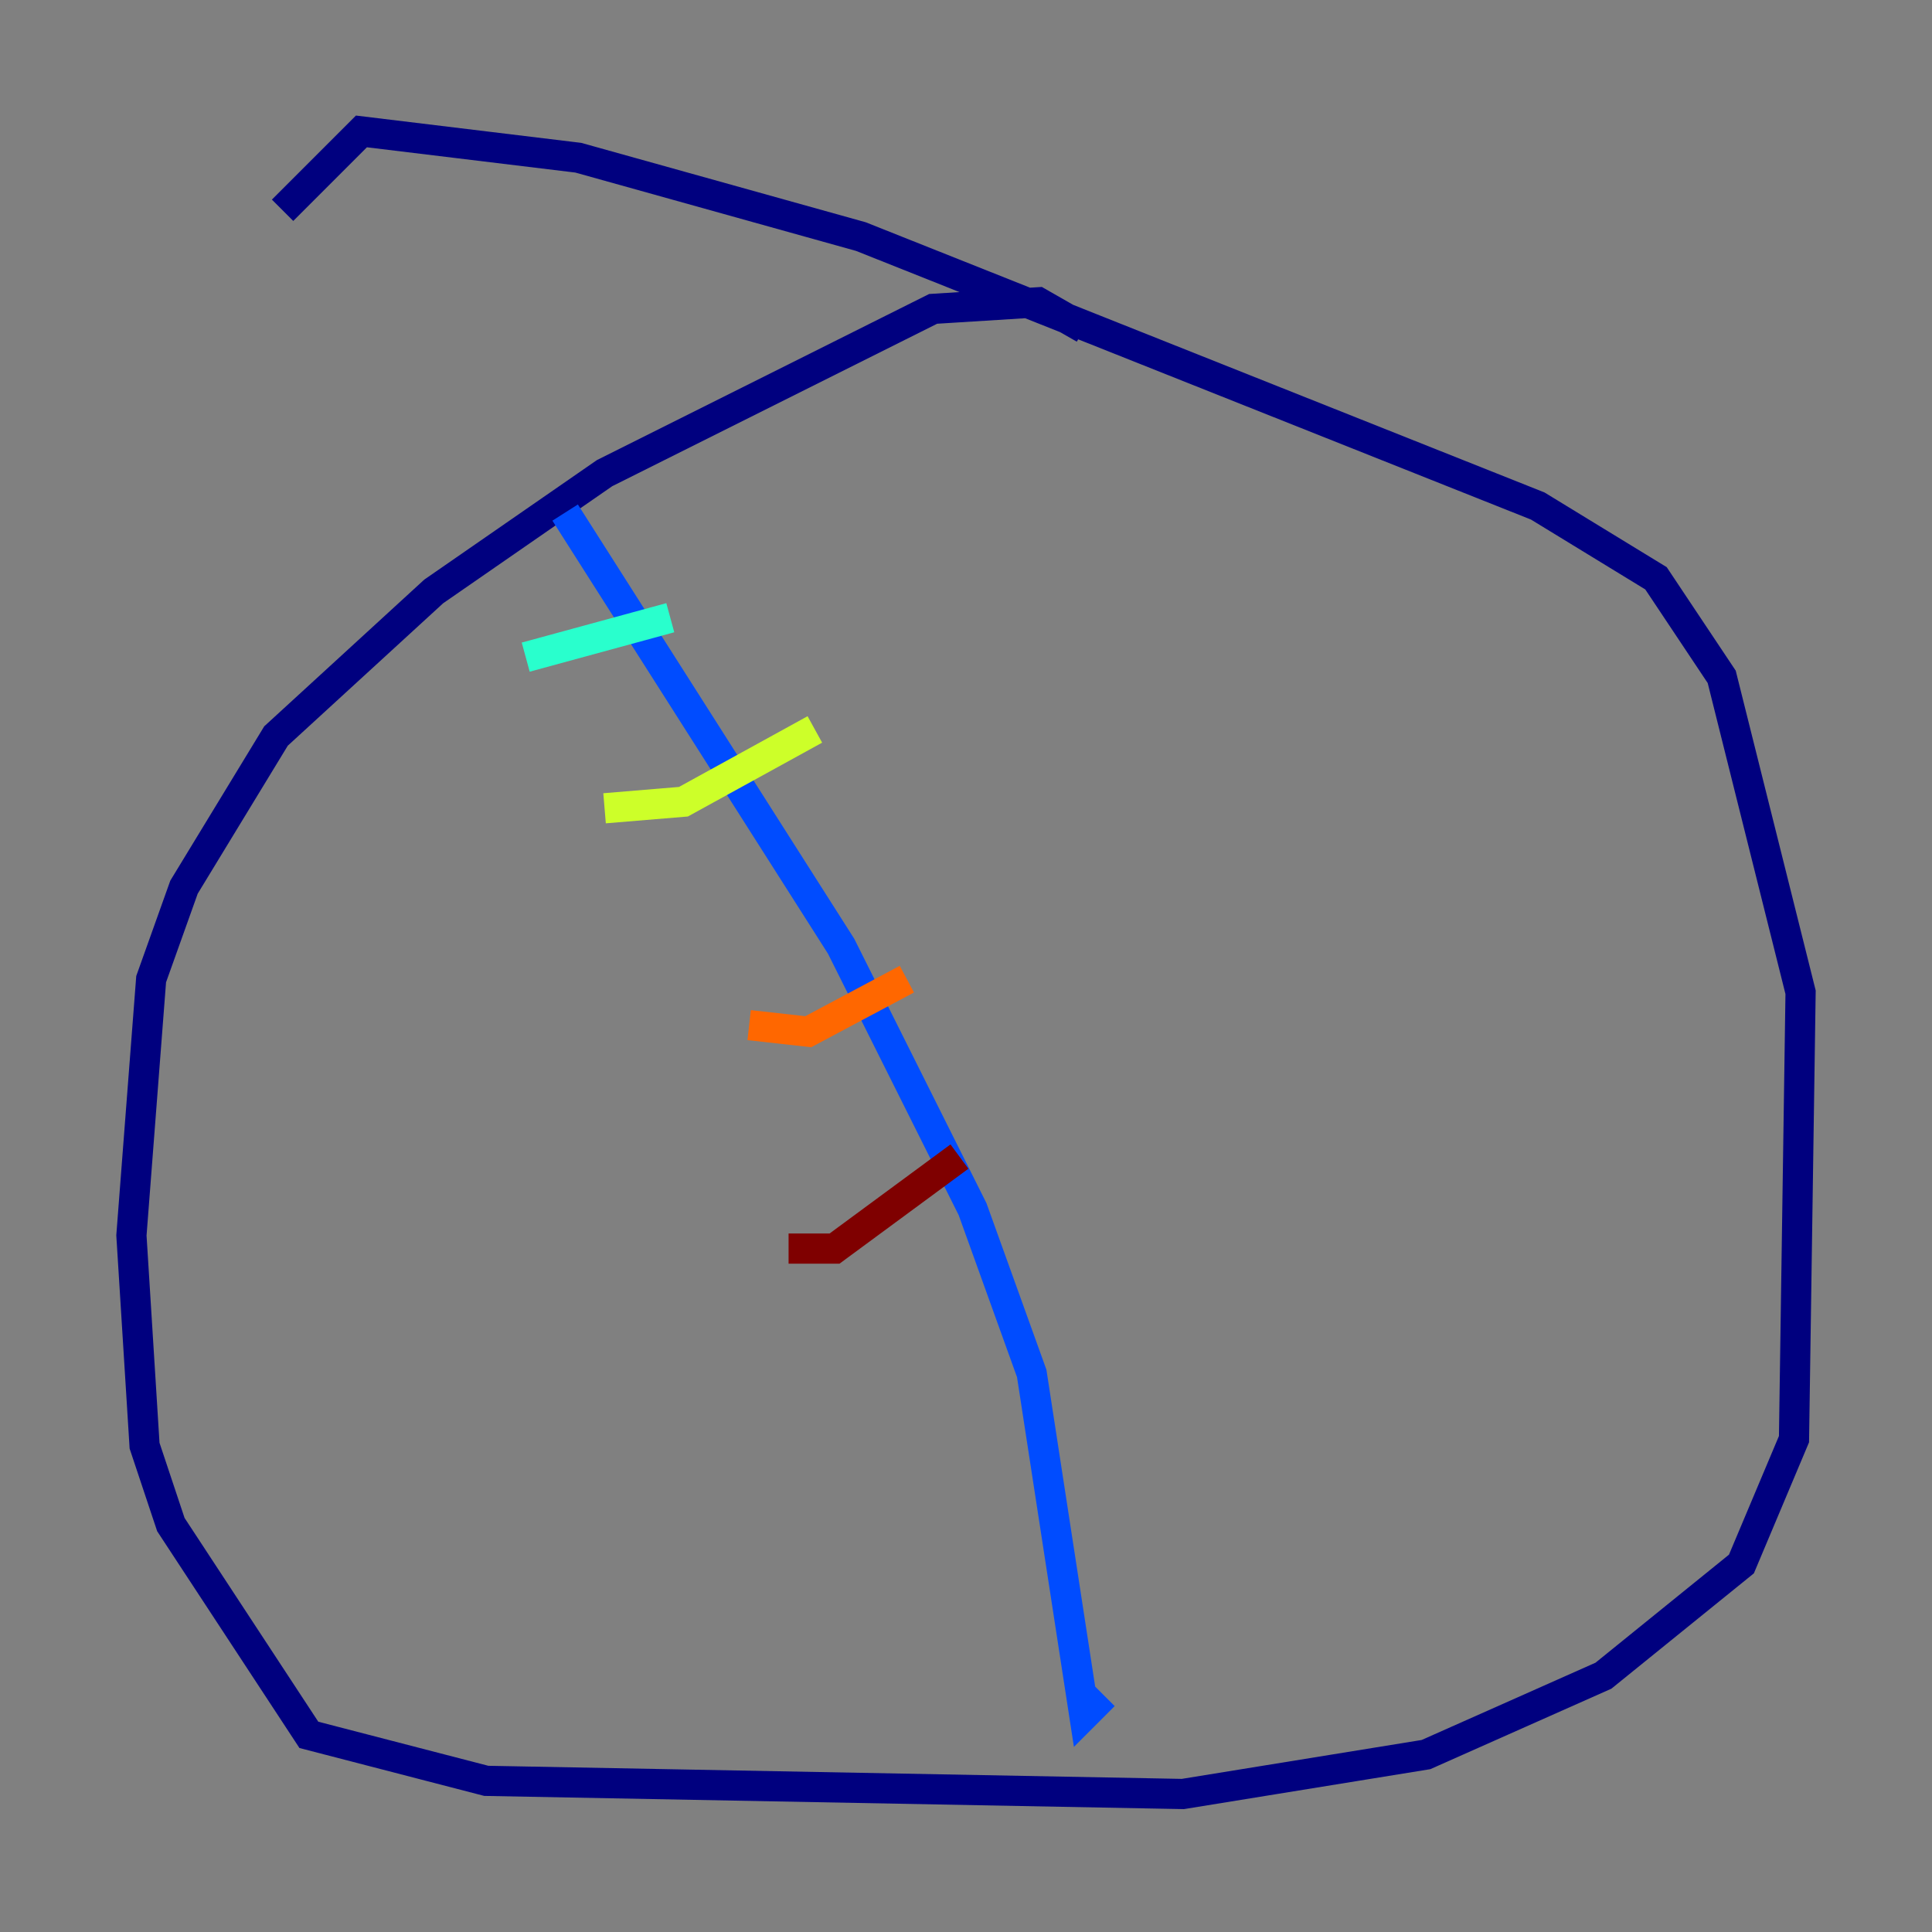 <?xml version="1.0" encoding="utf-8" ?>
<svg baseProfile="tiny" height="128" version="1.2" viewBox="0,0,128,128" width="128" xmlns="http://www.w3.org/2000/svg" xmlns:ev="http://www.w3.org/2001/xml-events" xmlns:xlink="http://www.w3.org/1999/xlink"><rect x="0" y="0" width="128" height="128" fill="#808080" stroke="none"/><defs /><polyline fill="none" points="71.837,21.769 68.789,20.027 61.823,20.463 40.054,31.347 28.735,39.184 18.286,48.762 12.191,58.776 10.014,64.871 8.707,81.85 9.578,95.782 11.32,101.007 20.463,114.939 32.218,117.986 78.367,118.857 94.476,116.245 106.231,111.02 115.374,103.619 118.857,95.347 119.293,65.742 114.068,44.843 109.714,38.313 101.878,33.524 57.034,15.674 38.313,10.449 23.946,8.707 18.721,13.932" stroke="#00007f" stroke-width="2" /><polyline fill="none" points="37.442,33.959 55.728,62.694 64.435,80.109 68.354,90.993 71.837,113.633 73.143,112.326" stroke="#004cff" stroke-width="2" /><polyline fill="none" points="34.83,43.537 44.408,40.925" stroke="#29ffcd" stroke-width="2" /><polyline fill="none" points="40.054,53.551 45.279,53.116 53.986,48.327" stroke="#cdff29" stroke-width="2" /><polyline fill="none" points="49.633,67.918 53.551,68.354 60.082,64.871" stroke="#ff6700" stroke-width="2" /><polyline fill="none" points="52.245,82.721 55.292,82.721 63.565,76.626" stroke="#7f0000" stroke-width="2" /></svg>